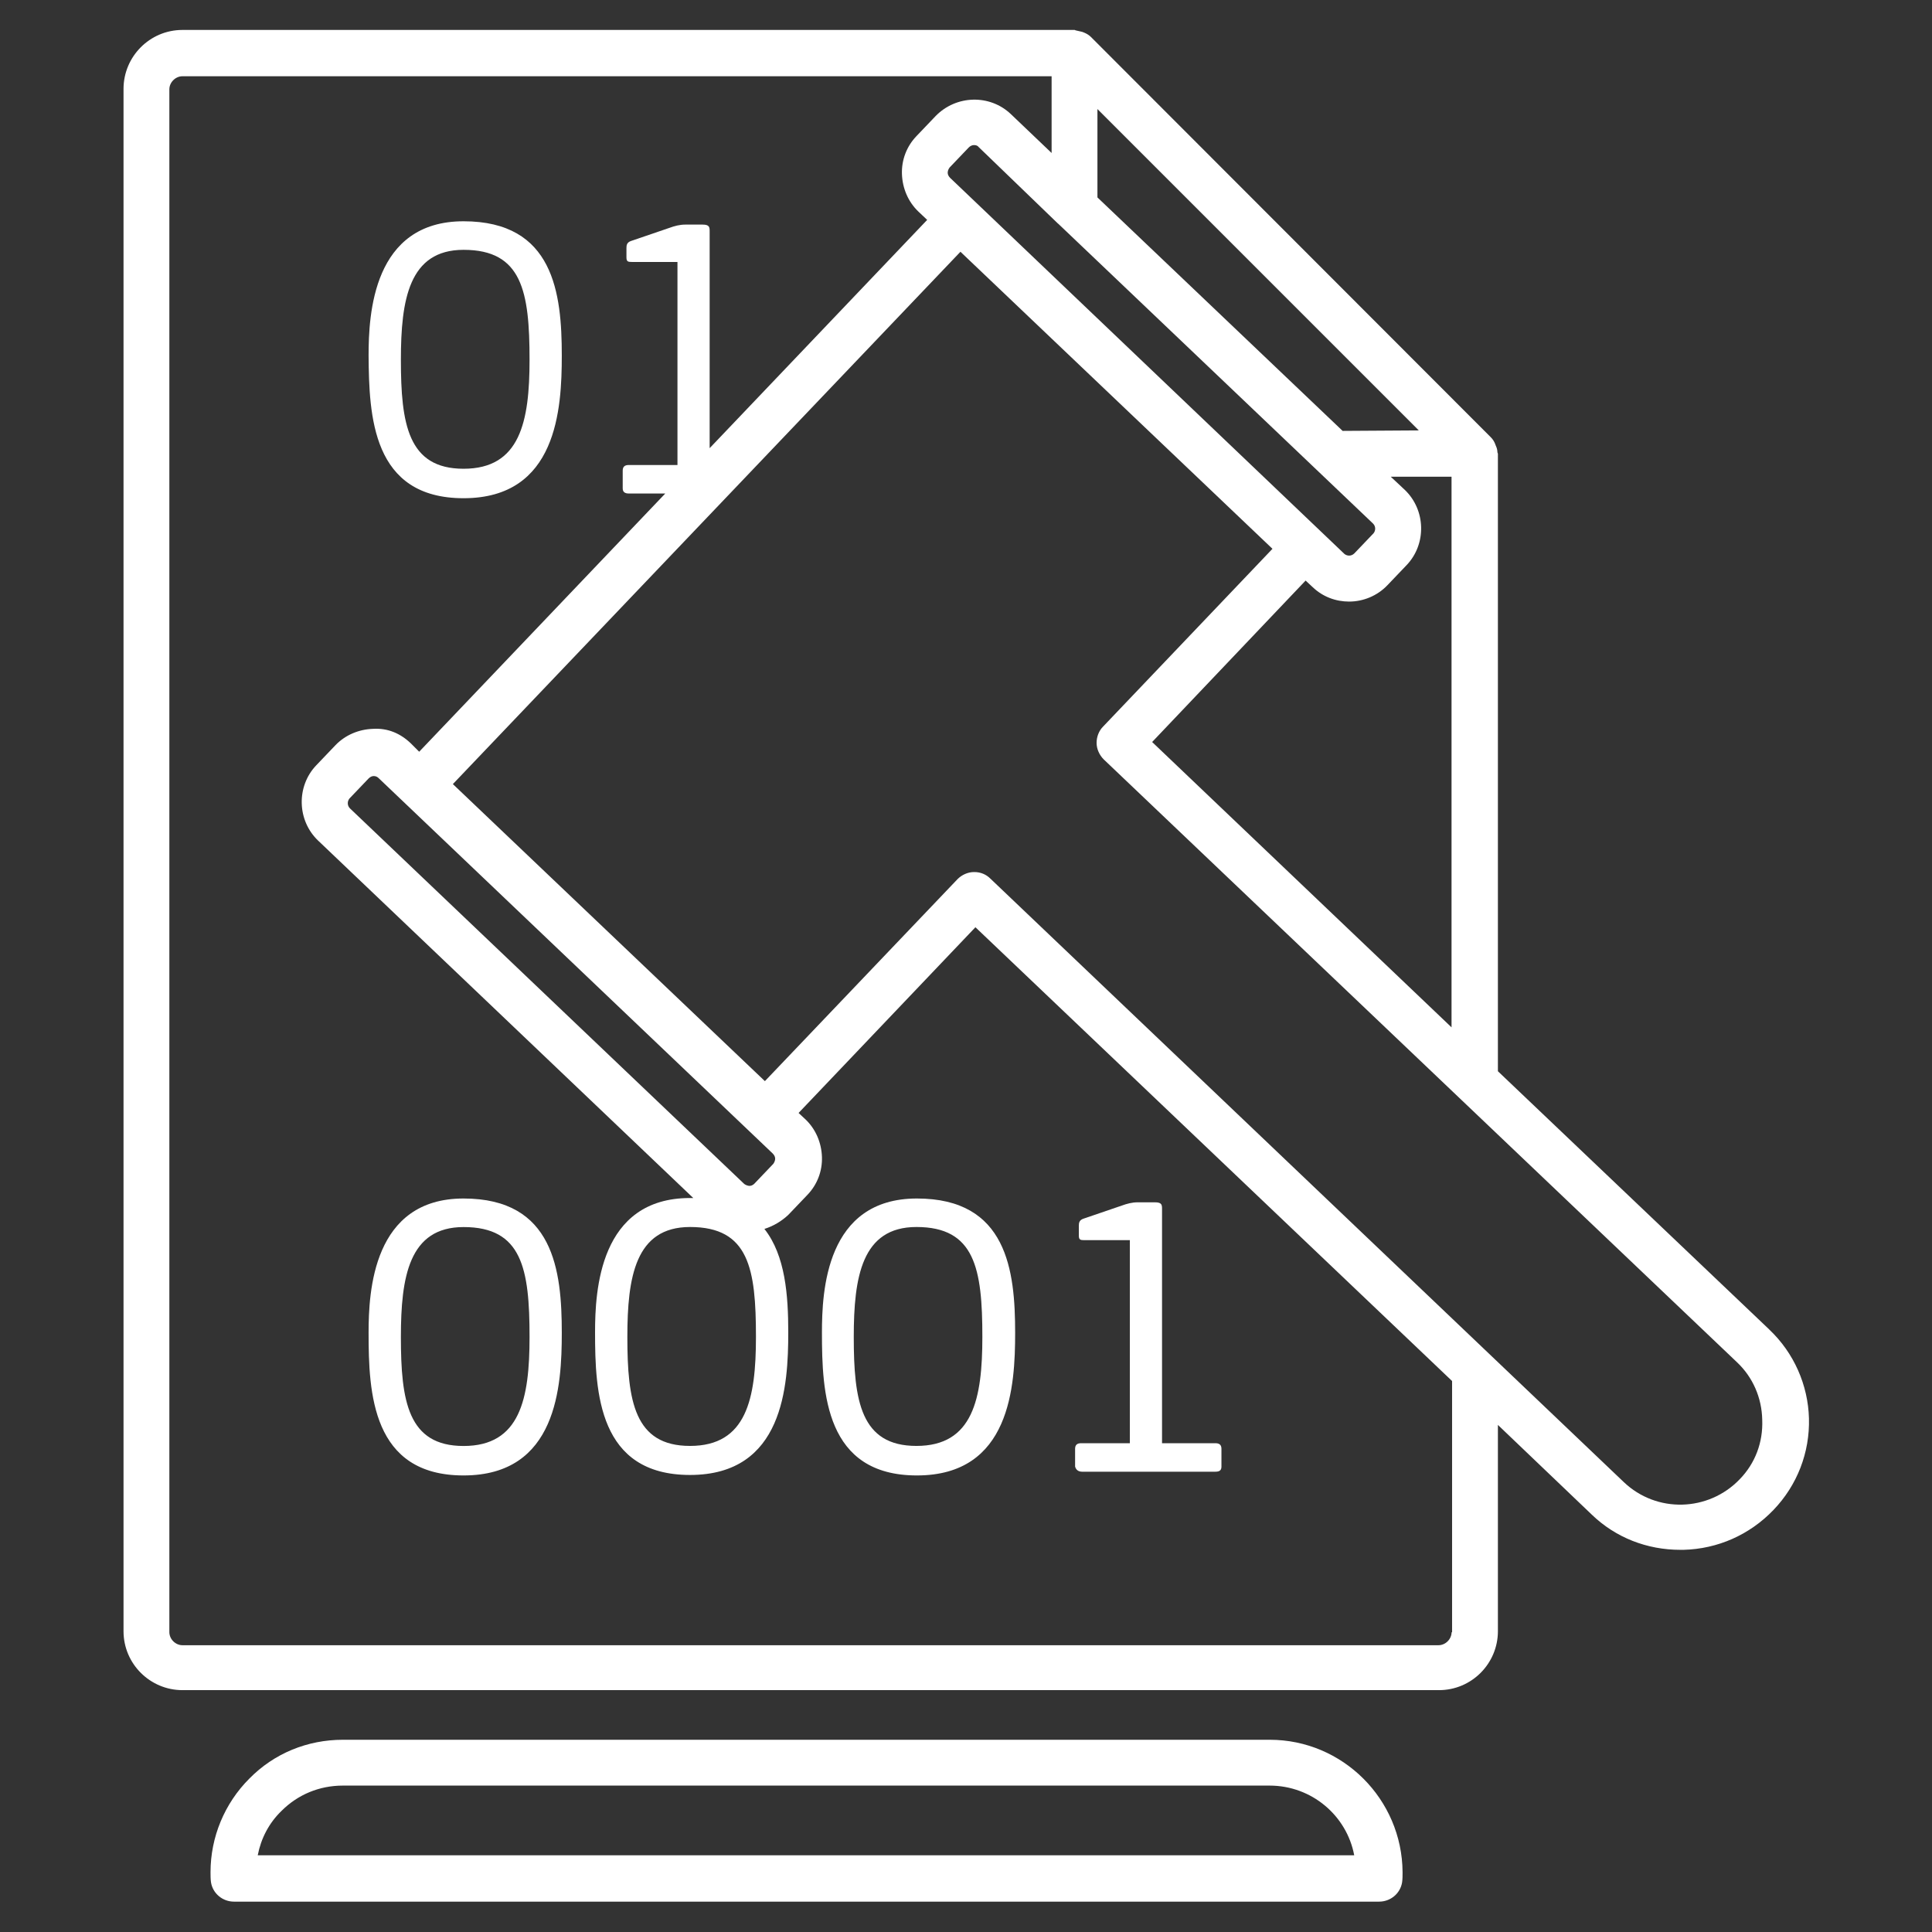 <!-- Generated by IcoMoon.io -->
<svg version="1.1" xmlns="http://www.w3.org/2000/svg" width="32" height="32" viewBox="0 0 32 32">
<rect x="0" y="0" width="32" height="32" fill="#333333" stroke="none"/>
<title>data-driven-advertising</title>
<path fill="#fff" d="M7.678 8.252c1.55 0 1.627-1.48 1.627-2.363 0-1.030-0.132-2.224-1.627-2.224-1.503 0-1.573 1.542-1.573 2.224 0.008 0.992 0.054 2.363 1.573 2.363zM7.678 4.138c0.969 0 1.093 0.69 1.093 1.821 0 1.023-0.155 1.805-1.093 1.805-0.922 0-1.038-0.744-1.038-1.805 0-0.992 0.132-1.821 1.038-1.821z"></path>
<path fill="#fff" d="M7.678 19.851c-1.503 0-1.573 1.542-1.573 2.224 0 0.992 0.054 2.363 1.573 2.363 1.55 0 1.627-1.48 1.627-2.363 0-1.030-0.132-2.224-1.627-2.224zM7.678 23.95c-0.922 0-1.038-0.744-1.038-1.805 0-0.992 0.132-1.821 1.038-1.821 0.969 0 1.093 0.69 1.093 1.821 0 1.023-0.155 1.805-1.093 1.805z"></path>
<path fill="#fff" d="M13.614 22.075c0 0.992 0.054 2.363 1.573 2.363 1.55 0 1.627-1.48 1.627-2.363 0-1.030-0.132-2.224-1.627-2.224-1.511 0-1.573 1.542-1.573 2.224zM16.271 22.144c0 1.023-0.155 1.805-1.092 1.805-0.922 0-1.038-0.744-1.038-1.805 0-0.992 0.132-1.821 1.038-1.821 0.969 0 1.092 0.69 1.092 1.821z"></path>
<path fill="#fff" d="M17.922 24.376h2.208c0.070 0 0.101-0.023 0.101-0.085v-0.294c0-0.070-0.039-0.093-0.101-0.093h-0.883v-3.874c0-0.070 0-0.116-0.116-0.116h-0.287c-0.093 0-0.178 0.023-0.263 0.054l-0.635 0.217c-0.070 0.023-0.077 0.070-0.077 0.116v0.163c0 0.070 0.023 0.077 0.093 0.077h0.752v3.363h-0.806c-0.062 0-0.101 0.023-0.101 0.093v0.294c0.015 0.054 0.054 0.085 0.116 0.085z"></path>
<path fill="#fff" d="M21.029 28.816h-15.349c-0.589 0-1.139 0.225-1.55 0.643-0.411 0.411-0.643 0.969-0.643 1.55 0 0.054 0 0.116 0.008 0.17 0.031 0.186 0.194 0.318 0.38 0.318h18.968c0.186 0 0.349-0.132 0.38-0.318 0.008-0.054 0.008-0.116 0.008-0.17-0.008-1.209-0.992-2.193-2.2-2.193zM4.269 30.729c0.054-0.279 0.186-0.535 0.395-0.736 0.271-0.271 0.628-0.418 1.015-0.418h15.349c0.697 0 1.278 0.496 1.402 1.154h-18.162z"></path>
<path fill="#fff" d="M29.304 22.020l-4.494-4.277v-10.228c0-0.008-0.008-0.016-0.008-0.023 0-0.031-0.008-0.070-0.023-0.101-0.008-0.016-0.008-0.023-0.015-0.039-0.015-0.039-0.039-0.077-0.070-0.108v0l-6.625-6.632c-0.031-0.031-0.070-0.054-0.108-0.070-0.015-0.008-0.023-0.008-0.039-0.015-0.031-0.008-0.062-0.015-0.101-0.023-0.008 0-0.015-0.008-0.023-0.008h-14.776c-0.542 0-0.976 0.442-0.976 0.976v25.546c0 0.542 0.442 0.976 0.976 0.976h20.812c0.542 0 0.976-0.442 0.976-0.976v-3.417l1.557 1.488c0.395 0.38 0.914 0.581 1.464 0.581 0.015 0 0.039 0 0.054 0 0.566-0.015 1.093-0.248 1.488-0.659s0.604-0.953 0.589-1.519c-0.015-0.55-0.248-1.085-0.659-1.472zM19.084 12.289l2.541-2.673 0.116 0.108c0.17 0.163 0.387 0.24 0.604 0.24 0.232 0 0.465-0.093 0.635-0.271l0.318-0.333c0.333-0.349 0.318-0.914-0.031-1.247l-0.232-0.217h1.007v9.12l-4.959-4.726zM17.526 3.704v0l5.215 4.967c0.047 0.046 0.047 0.116 0.008 0.163l-0.318 0.333c-0.047 0.046-0.116 0.046-0.163 0.008l-6.532-6.23c-0.031-0.031-0.039-0.062-0.039-0.085s0.008-0.054 0.031-0.085l0.318-0.333c0.023-0.023 0.054-0.039 0.085-0.039s0.062 0.008 0.077 0.031l1.317 1.271zM22.237 7.136l-4.060-3.866v-1.464l5.323 5.323-1.263 0.008zM24.043 27.033c0 0.116-0.101 0.217-0.217 0.217h-20.804c-0.116 0-0.217-0.101-0.217-0.217v-25.553c0-0.116 0.101-0.217 0.217-0.217h14.396v1.271l-0.674-0.643c-0.349-0.333-0.907-0.318-1.247 0.031l-0.318 0.333c-0.163 0.17-0.248 0.395-0.24 0.628s0.101 0.457 0.271 0.62l0.147 0.139-3.603 3.781v-3.587c0-0.070 0-0.116-0.116-0.116h-0.287c-0.093 0-0.178 0.023-0.263 0.054l-0.635 0.217c-0.070 0.023-0.077 0.070-0.077 0.116v0.155c0 0.070 0.023 0.077 0.093 0.077h0.752v3.363h-0.806c-0.062 0-0.101 0.023-0.101 0.093v0.294c0 0.062 0.039 0.085 0.101 0.085h0.604l-4.076 4.277-0.139-0.139c-0.17-0.163-0.38-0.256-0.628-0.24-0.232 0.008-0.457 0.101-0.62 0.271l-0.318 0.333c-0.333 0.349-0.318 0.914 0.031 1.247l6.214 5.92c-0.023 0-0.039 0-0.054 0-1.503 0-1.573 1.542-1.573 2.224 0 0.992 0.054 2.363 1.573 2.363 1.55 0 1.627-1.48 1.627-2.363 0-0.604-0.046-1.271-0.395-1.712 0.147-0.047 0.279-0.124 0.395-0.232l0.318-0.333c0.163-0.17 0.248-0.395 0.24-0.628s-0.101-0.457-0.271-0.62l-0.116-0.108 2.929-3.076 7.895 7.516v4.161h-0.008zM12.521 22.144c0 1.023-0.155 1.805-1.092 1.805-0.922 0-1.038-0.744-1.038-1.805 0-0.992 0.132-1.821 1.038-1.821 0.976 0 1.092 0.69 1.092 1.821zM12.498 19.603c-0.031 0.031-0.062 0.039-0.085 0.039-0.015 0-0.054-0.008-0.085-0.031l-6.532-6.222c-0.046-0.046-0.046-0.116-0.008-0.163l0.318-0.333c0.031-0.031 0.062-0.039 0.085-0.039v0c0.023 0 0.054 0.008 0.077 0.031l6.532 6.222c0.031 0.031 0.039 0.062 0.039 0.085s-0.008 0.054-0.031 0.085v0l-0.31 0.325zM28.816 24.5c-0.519 0.542-1.379 0.566-1.922 0.047l-10.491-9.995c-0.070-0.070-0.163-0.108-0.263-0.108h-0.008c-0.101 0-0.201 0.046-0.271 0.116l-3.192 3.347-5.168-4.92 8.407-8.817 5.168 4.92-2.805 2.944c-0.070 0.070-0.108 0.17-0.108 0.271s0.047 0.201 0.116 0.271l10.491 9.987c0.263 0.248 0.411 0.589 0.418 0.953 0.015 0.372-0.116 0.721-0.372 0.984z"></path>
</svg>
